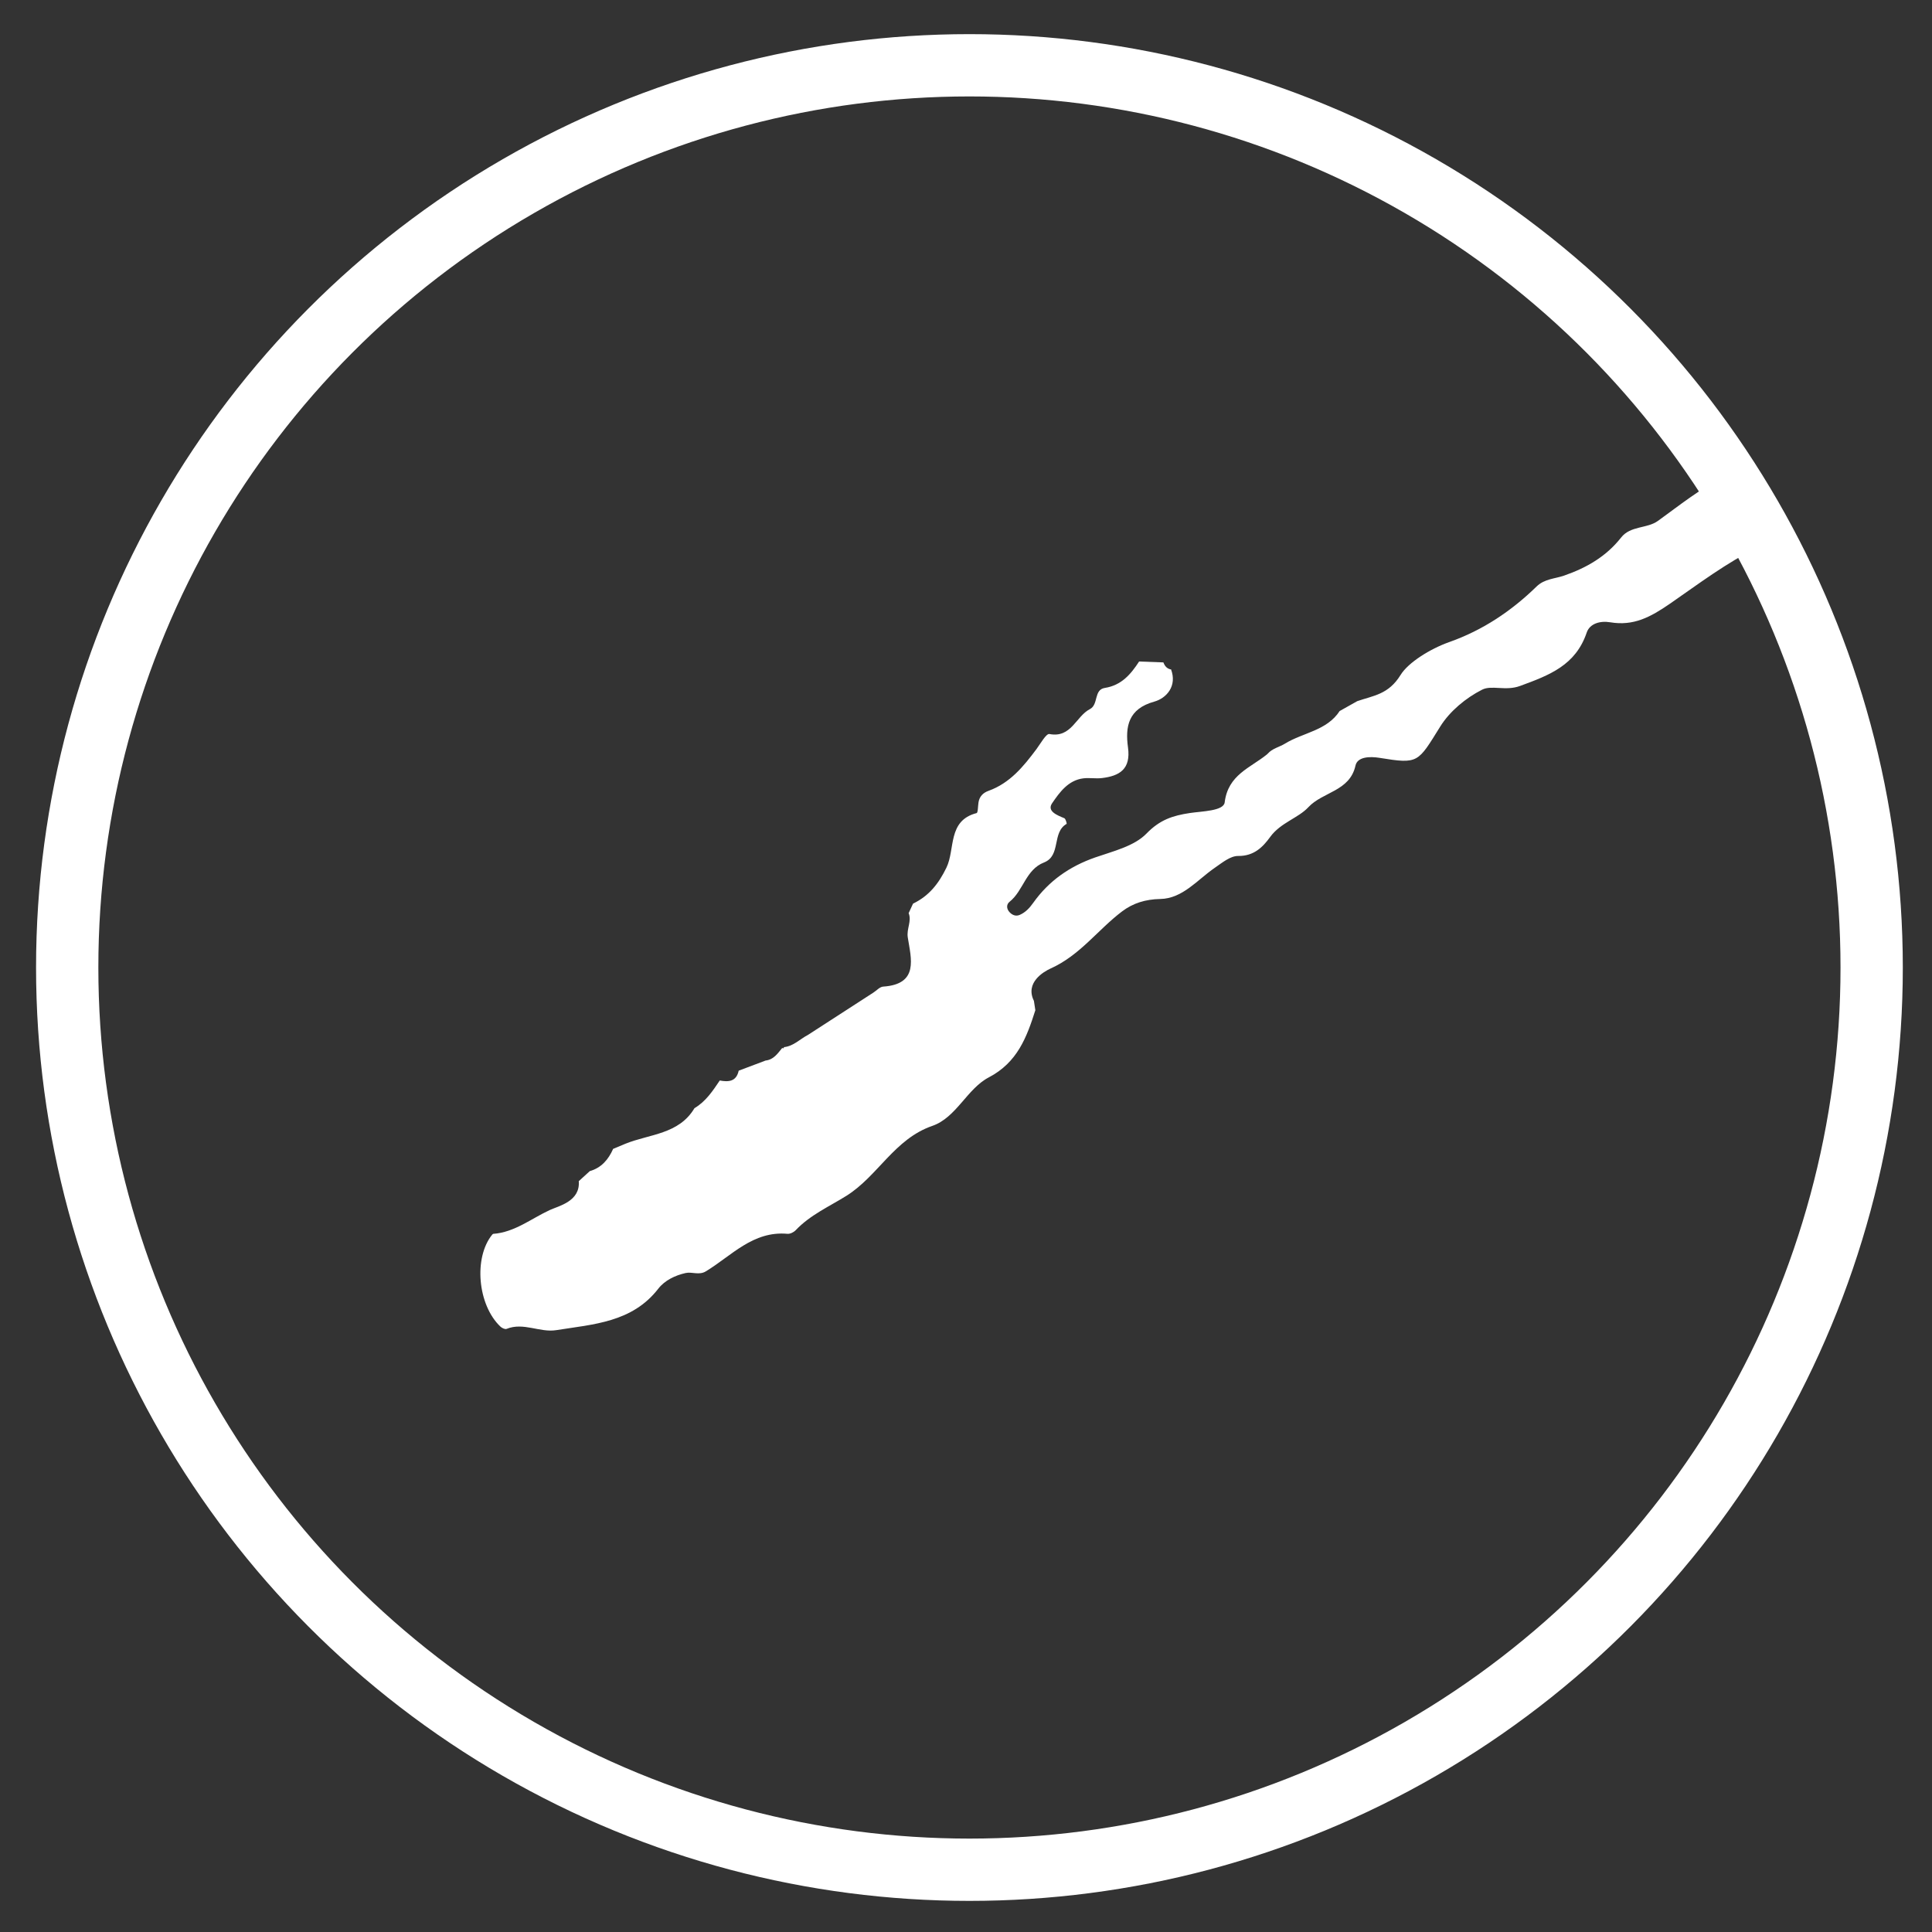 <?xml version="1.0" encoding="UTF-8" standalone="no"?><!DOCTYPE svg PUBLIC "-//W3C//DTD SVG 1.1//EN" "http://www.w3.org/Graphics/SVG/1.1/DTD/svg11.dtd"><svg width="100%" height="100%" viewBox="0 0 517 517" version="1.1" xmlns="http://www.w3.org/2000/svg" xmlns:xlink="http://www.w3.org/1999/xlink" xml:space="preserve" xmlns:serif="http://www.serif.com/" style="fill-rule:evenodd;clip-rule:evenodd;stroke-linecap:square;stroke-miterlimit:1.5;"><rect x="0" y="0" width="517" height="517" fill="#333333" stroke="none"/><circle cx="259.419" cy="258.905" r="241.435" style="fill:none;"/><clipPath id="_clip1"><circle cx="259.419" cy="258.905" r="241.435"/></clipPath><g clip-path="url(#_clip1)"><g><path d="M2714.01,-39.92l0.551,0.294l0.027,-0.526l-0.578,0.232Zm-134.737,62.748c0.209,-0.139 0.417,-0.278 0.626,-0.417c-0.179,-0.179 -0.449,-0.541 -0.521,-0.506c-0.297,0.147 -0.53,0.415 -0.786,0.641c0.225,0.094 0.454,0.188 0.681,0.282m-1536.97,295.915c0.801,1.784 1.77,3.654 4.076,3.934c1.918,0.23 1.955,-1.393 1.707,-2.583c-0.374,-1.806 -1.308,-3.408 -3.427,-3.601c-1.406,-0.128 -2.444,0.42 -2.356,2.25m-491.264,193.474c-0.558,-1.657 -1.728,-2.599 -3.488,-2.501c-1.285,0.07 -1.688,1.171 -1.715,2.253c-0.038,1.651 1.095,2.283 2.541,2.313c1.359,0.032 2.641,-0.227 2.662,-2.065m2007.74,-484.538c2.351,-0.051 3.138,-1.619 3.28,-3.599c0.152,-2.129 -1.178,-2.685 -3.018,-2.388c-2.157,0.35 -4.318,0.892 -3.891,3.764c0.289,1.948 2.009,2.137 3.629,2.223m88.578,-16.222c-2.052,1.21 -5.608,0.334 -6.172,3.868c-0.426,2.661 1.454,3.008 3.54,2.824c2.662,-0.237 5.592,-0.202 5.72,-3.956c0.065,-1.854 -0.938,-2.968 -3.088,-2.736m-465.528,60.708c1.78,0.211 4.563,0.786 4.409,-1.554c-0.283,-4.328 -4.243,-4.711 -7.644,-4.988c-2.3,-0.189 -5.707,-0.267 -5.204,2.93c0.738,4.686 5.474,2.622 8.439,3.612m241.782,-34.303c1.902,-2.334 7.593,1.686 7.705,-3.438c0.072,-3.265 -4.406,-3.203 -7.213,-3.224c-2.546,-0.018 -5.963,0.344 -6.244,3.432c-0.289,3.172 2.875,3.11 5.752,3.23m-629.975,91.804c-0.276,-3.508 -9.167,-6.712 -12.17,-3.907c-2.797,2.611 -5.26,3.864 -8.951,3.281c-1.238,-0.195 -2.876,0.379 -2.506,2.157c0.373,1.798 2.075,1.514 3.195,0.999c4.713,-2.161 9.206,-1.508 13.787,0.459c3.266,1.403 5.581,0.256 6.645,-2.989m339.2,-34.405c2.883,1.692 5.049,-0.371 7.35,-0.141c2.593,0.259 5.613,-1.277 7.722,0.619c3.311,2.974 7.694,4.804 10.559,2.036c3.192,-3.083 9.126,-3.382 10.04,-6.446c2.065,-6.938 6.916,-7.162 12.192,-7.778c1.838,-0.215 4.953,1.026 4.368,-2.42c-0.459,-2.708 -3.363,-2.214 -5.369,-1.765c-5.666,1.269 -12.663,5.605 -16.647,3.652c-10.486,-5.141 -5.757,6.786 -10.636,8.084c-3.146,0.835 -6.047,0.764 -9.062,1.119c-3.526,0.416 -7.913,-1.672 -10.517,3.04m409.863,-112.095l3.186,-0.095c4.059,1.083 7.791,-0.427 11.604,-1.415c3.625,-0.94 7.01,-1.282 7.541,3.93c0.236,2.314 0.232,5.388 3.801,4.533c2.496,-0.598 5.459,0.714 7.366,-3.152c2.621,-5.308 7.699,-7.189 13.371,-4.238c5.002,2.601 9.528,2.491 14.2,-0.681c4.793,-3.258 10.122,-4.341 15.936,-3.552c4.01,0.545 8.242,0.764 5.455,-5.616c-0.555,-1.272 -0.596,-2.853 1.044,-3.249c1.17,-0.285 3.458,-0.12 3.669,0.441c2.441,6.451 7.632,4.01 12.112,4.106c1.751,0.037 4.04,-0.045 4.558,2.3c0.376,1.707 1,4.23 -1.256,4.846c-3.739,1.016 -6.304,4.369 -10.959,3.879c-9.46,-0.998 -19.293,1.807 -27.586,4.499c-14.845,4.815 -30.576,3.492 -45.09,9.456c-8.736,3.59 -18.443,4.941 -27.988,6.608c-18.199,3.18 -36.838,5.208 -54.209,12.709c-4.129,1.784 -9.898,4.684 -13.216,3.887c-8.68,-2.084 -14.762,6.241 -22.953,3.984c-1.17,-0.321 -2.782,1.317 -2.776,3.216c4.753,3.212 9.344,3.375 14.116,-0.064c3.387,-2.442 7.625,-3.286 11.448,-2.185c8.533,2.457 16.48,-3.949 24.931,-1.152c0.831,0.275 2.159,-0.227 2.987,-0.777c4.466,-2.961 7.298,-0.93 9.978,2.778c3.708,5.13 7.894,9.367 14.271,3.402c1.208,-1.131 2.13,-1.045 3.482,-0.511c6.454,2.549 4.698,-1.312 3.037,-4.245c-2.915,-5.153 -1.499,-6.187 4.159,-7.446c7.882,-1.755 15.573,3.081 22.62,0.417c8.673,-3.28 16.417,-4.843 25.113,2.517c-6.176,-9.741 -0.114,-8.966 5.402,-9.802c5.042,-0.764 10.617,2.826 15.143,-1.785c1.498,-0.014 2.995,-0.026 4.494,-0.04c1.188,1.352 2.335,1.371 3.437,-0.104c2.093,-0.164 4.184,-0.329 6.276,-0.494c6.027,0.003 12.767,4.969 17.72,-2.538c3.123,0.461 6.134,3.04 9.413,0.497c7.94,-1.062 15.342,-5.248 24.041,-1.435c5.997,2.631 13.087,2.564 15.925,-5.966c1.088,0.003 2.177,0.005 3.265,0.006c10.248,-0.721 20.498,-1.438 30.744,-2.189c0.157,-0.012 0.285,-0.419 0.427,-0.641c1.886,-0.181 3.768,-0.363 5.654,-0.544c2.575,3.497 5.366,3.95 8.583,0.755c2.734,-2.714 6.342,-5.206 9.907,-4.199c10.813,3.054 21.471,2.573 31.735,-1.09c7.638,-2.726 15.506,1.129 22.337,-1.232c8.18,-2.829 16.174,-5.805 24.787,-6.879c1.6,-0.387 3.202,-0.773 4.801,-1.16c7.442,-0.186 14.882,-0.371 22.322,-0.556c1.117,0.024 2.234,0.048 3.351,0.071c2.442,3.689 4.641,9.959 8.111,0.574c0.615,-1.664 2.618,-1.574 4.202,-1.687c11.603,-0.83 22.882,-4.306 34.621,-4.143c2.642,0.038 5.193,-1.037 7.186,-3.003c2.24,0.334 4.515,0.935 6.511,-0.782c6.86,-0.019 13.556,-1.849 20.24,3.099c3.235,2.393 9.922,1.736 8.856,-6.174c5.961,0.878 12.1,-1.21 18.06,2.212c2.318,1.332 7.593,2.559 9.391,-1.199c2.443,-5.098 6.624,-5.331 10.99,-6.317c6.631,-1.496 13.106,-0.015 19.617,0.118c8.287,0.169 17.253,-0.898 24.864,-5.664c1.321,-0.828 2.399,-1.563 4.227,-1.65c11.798,-0.553 23.697,-0.661 35.336,-2.415c13.447,-2.026 27.371,-0.955 40.389,-6.142c2.551,-1.015 5.841,-0.687 8.705,-0.313c8.845,1.152 17.322,-1.109 25.91,-2.372c14.273,-2.098 28.263,-6.273 43.045,-4.404c6.468,0.818 13.842,1.623 19.612,-0.627c12.928,-5.044 25.829,-9.065 39.758,-8.763c2.576,0.056 4.705,-0.133 6.585,-1.745c2.957,-2.535 5.856,-3.199 10.058,-2.692c8.796,1.061 17.766,1.276 26.566,1.841c6.183,0.398 13.062,-4.225 20.355,-5.657c10.388,-2.041 20.496,-2.348 30.785,-2.444c3.006,-0.027 5.699,0.825 4.301,-3.668c-0.62,-1.993 -0.142,-3.478 1.031,-5.139c2.672,-3.784 1.032,-5.676 -3.046,-4.897c-5.092,0.974 -9.964,-0.522 -14.763,-0.503c-6.755,0.027 -12.074,-5.989 -18.252,-4.122c-10.266,3.104 -20.263,-0.61 -30.394,0.234c-5.092,0.425 -8.88,5.191 -14.204,3.639c-5.923,-1.728 -11.59,-1.787 -17.184,1.224c-1.039,0.559 -2.669,0.372 -3.936,0.105c-12.417,-2.621 -24.781,0.737 -37.172,0.263c-5.187,-0.199 -10.41,4.978 -13.814,3.909c-9.53,-2.99 -18.783,0.358 -28.155,-0.452c-8.725,-0.753 -18.006,5.864 -27.486,0.602c-5.105,5.322 -11.159,2.233 -16.977,2.113c-6.792,-0.137 -13.542,-0.823 -20.323,1.974c-4.95,2.041 -11.495,4.05 -15.976,2.4c-5.367,-1.973 -8.993,-0.951 -13.19,1.18c-3.461,1.756 -7.202,1.945 -10.891,1.994c-18.062,0.239 -35.981,3.418 -53.861,3.98c-19.992,0.628 -39.35,6.431 -59.461,5.305c-5.077,-0.285 -10.369,0.623 -15.677,0.257c-2.846,-0.197 -6.839,-0.778 -8.929,2.234c-5.006,7.22 -12.152,6.302 -19.405,5.875c-8.593,-0.505 -17.392,-2.104 -25.293,3.151c-5.299,-2.858 -10.819,-7.13 -14.185,2.237c-4.587,2.877 -10.099,-0.203 -14.742,2.297c-13.091,0.145 -25.773,4.262 -38.96,3.903c-3.377,-0.093 -7.445,0.628 -9.094,4.814l0.025,-0.02c-3.321,3.154 -7.388,3.441 -11.709,3.392c-5.211,-0.059 -10.628,-1.172 -15.445,2.003c-2.116,-0.039 -4.235,-0.077 -6.351,-0.116c-5.335,0.411 -10.67,0.822 -16.005,1.233c-3.227,-0.716 -6.414,-0.525 -9.572,0.401c-2.337,-1.026 -4.595,-1.338 -6.59,0.733c-3.41,-0.669 -6.231,1.504 -9.41,1.957c-4.032,-6.683 -8.543,-3.902 -11.936,0.137c-2.255,2.685 -4.326,4.678 -7.74,4.483c-12.18,-0.692 -23.059,4.932 -34.676,6.932c-0.508,-0.114 -1.016,-0.229 -1.523,-0.342c-2.368,-3.809 -7.759,-7.076 -2.077,-12.308c0.767,-0.708 0.738,-2.011 -0.307,-2.738c-1.666,-1.157 -2.975,-0.457 -3.846,1.116c-0.791,1.432 -1.556,2.998 -3.485,2.112c-0.75,-0.343 -1.429,-1.534 -1.551,-2.421c-0.3,-2.186 1.261,-3.334 3.034,-4.061c2.64,-1.082 5.841,-0.278 8.189,-2.394c3.184,0.703 6.369,0.933 9.553,-0.011c8.475,3.059 16.515,4.097 22.391,-4.848c2.984,0.651 5.533,-0.462 7.985,-1.971c7.689,5.527 7.689,5.527 9.898,-2.619l-0.115,0.11c3.139,-0.377 6.279,-0.753 9.418,-1.128c2.033,1.691 4.223,0.665 6.371,0.369c4.146,7.799 9.967,8.183 16.925,3.893c1.977,-1.218 3.785,-1.229 5.7,0.644c5.368,5.244 10.286,2.657 14.189,-1.83c3.489,-4.011 7.127,-4.471 11.085,-1.782c2.762,1.875 6.411,3.176 7.811,0.672c3.957,-7.074 8.129,-2.823 12.187,-0.785c1.882,-2.658 -1.985,-5.703 1.184,-7.577c3.038,-1.797 5.575,-0.171 8.02,1.611c0.626,0.455 1.569,0.503 2.137,1.002c3.62,3.191 6.54,4.427 6.455,-2.321c-0.038,-3.029 1.731,-3.761 4.069,-3.399c4.394,0.679 9.128,-0.646 13.174,2.033c2.538,1.679 5.086,0.703 6.221,-1.172c2.672,-4.411 5.193,-3.794 9.099,-1.582c2.784,1.577 7.465,3.013 5.184,-3.804c-1.462,-4.366 2.06,-3.924 4.528,-4.425c-0.224,2.015 0.694,2.98 2.696,2.772c0.822,-0.084 1.664,-0.632 1.234,-1.539c-0.877,-1.857 -2.567,-1.301 -4.093,-1.058c3.721,-3.139 9.569,-1.093 12.858,-5.279c5.83,-0.179 11.992,2.724 17.36,-2.1c0.748,-0.673 2.864,-0.682 3.825,-0.115c5.942,3.507 10.249,3.249 15.811,-2.125c2.509,-2.425 11.269,-0.434 14.677,1.657c9.727,5.969 16.885,-0.265 24.199,-3.353c5.149,-2.174 9.038,-4.113 15.295,-4.108c9.033,0.008 18.317,-1.106 27.535,-1.352c7.554,-0.203 14.892,-2.619 22.738,-0.166c4.178,1.306 9.492,-1.343 13.291,-3.12c8.375,-3.919 16.885,-3.84 25.513,-3.971c6.098,-0.095 12.196,0.019 18.103,-1.596c3.38,-0.922 6.18,0.677 9.252,1.09c3.566,0.485 9.06,2.662 8.635,-5.987c5.222,7.186 12.126,5.254 16.422,2.016c9.641,-7.271 18.618,-2.086 27.989,-0.996c6.163,0.716 13.318,3.997 17.302,-4.437c0.675,-1.428 1.84,-1.743 3.269,-0.864c8.343,5.127 19.247,4.064 26.221,-1.864c3.722,-3.163 8.806,-4.078 13.559,-3.979c9.174,0.19 18.723,-0.322 27.388,2.087c8.601,2.391 16.433,0.123 24.08,-1.307c6.411,-1.199 13.258,-2.307 19.769,-4.659c4.037,-1.46 11.496,-1.997 16.946,-0.445c11.044,3.146 22.593,2.535 33.368,4.714c10.544,2.132 20.009,-2.315 30.95,0.159c11.778,2.665 25.348,3.315 38.074,3.267c9.335,-0.037 12.282,5.471 15.918,11.402c4.581,7.467 0.483,18.167 -4.032,25.246c-6.719,10.531 -17.023,9.999 -26.486,12.49c-3.843,1.012 -6.767,2.818 -9.508,5.366c-2.379,-0.63 -4.399,0.354 -6.401,1.417c-2.116,-0.041 -4.232,-0.083 -6.347,-0.126c-5.495,-1.622 -10.737,-3.713 -16.852,-2.89c-5.925,0.796 -11.381,-0.666 -16.721,5.201c-3.666,4.029 -12.707,0.829 -17.806,6.377c-1.149,1.255 -3.076,-0.719 -4.313,-2.372c-3.066,-4.095 -6.892,-3.839 -10.045,-0.3c-3.814,4.281 -6.456,3.821 -10.343,-0.224c-2.776,-2.888 -7.043,-3.548 -10.121,0.746l-0.481,0.107l0.009,0.496c-4.433,2.234 -9.052,4.197 -12.205,8.311l-0.577,-0.227c-0,-0 -0.271,0.559 -0.274,0.561c-10.189,-4.055 -20.203,-5.789 -30.117,1.039c-4.269,2.937 -9.567,2.782 -13.393,-0.101c-4.52,-3.404 -7.368,-1.987 -10.077,1.469c-3.833,4.892 -9.169,4.687 -14.45,4.889c-1.237,0.046 -2.781,0.307 -3.23,-1.434c-0.441,-1.713 0.759,-2.269 2.094,-2.723c1.854,-0.63 5.184,-0.991 2.407,-3.827c-3.502,-3.572 -10.331,-4.871 -11.875,-1.072c-2.554,6.288 -8.326,6.23 -12.08,9.628c-3.959,3.583 -8.081,3.938 -11.688,-0.555c-1.569,-1.956 -3.957,-3.147 -5.41,-1.486c-6.262,7.163 -14.931,1.919 -22.116,4.705c-4.378,1.696 -9.745,2.159 -13.069,-3.761c-1.312,-2.335 -11.734,1.028 -12.078,3.584c-0.67,4.964 -1.702,5.745 -6.602,3.778c-12.553,-5.041 -23.301,-2.313 -32.688,7.04c-1.617,0.011 -3.235,0.023 -4.854,0.035c-0.519,-6.295 -4.762,-7.428 -10.001,-7.28c-7.861,0.223 -12.497,4.316 -14.372,11.799l-0.612,-0.071l-0.548,0.277c-1.073,0.005 -2.145,0.009 -3.219,0.013l-0.053,-0.005c-12.784,-7.114 -25.797,-9.061 -39.449,-2.246c-2.327,1.162 -2.559,3.043 -3.551,4.833c-1.484,2.677 -4.335,2.864 -7.023,2.842c-3.937,-0.034 -1.397,-2.68 -1.875,-4.258c-1.123,-3.704 -4.347,-2.846 -6.118,-0.776c-3.594,4.201 -7.691,3.615 -11.426,1.369c-4.353,-2.616 -8.349,-0.38 -12.401,-0.084c-9.645,0.703 -19.517,-2.489 -28.984,1.857c-2.798,1.286 -6.186,1.035 -7.478,4.919c-1.742,5.239 -7.763,-0.575 -10.878,4.085c-1.722,2.578 -7.356,4.995 -9.464,-1.697c-0.09,-0.28 -0.972,-0.582 -1.348,-0.46c-8.151,2.656 -17.924,-1.111 -24.796,7.059c-4.797,5.701 -7.304,4.844 -11.383,-1.283c-1.801,-2.708 -4.223,-7.279 -7.549,-0.088c-1.714,3.704 -6.41,6.119 -11.478,4.842c-0.51,-0.129 -1.071,-0.222 -1.582,-0.153c-5.327,0.724 1.291,-11.761 -5.992,-6.329c-4.487,3.347 -7.812,1.539 -11.605,1.918c-4.427,0.439 -9.249,-0.753 -11.797,4.488c-0.211,0.433 -0.903,1.077 -1.138,0.989c-5.936,-2.19 -12.859,2.62 -17.23,0.177c-7.323,-4.091 -14.253,1.329 -20.939,-1.595c-0.428,-0.188 -1.461,0.501 -1.947,1.026c-3.963,4.282 -9.452,6.542 -15.052,5.105c-12.028,-3.086 -23.981,1.05 -36.099,0.091c-5.599,-0.442 -13.421,3.78 -17.639,6.98c-7.522,5.709 -16.535,-1.9 -22.544,5.151c-0.095,0.113 -1.533,-1.335 -2.372,-1.368c-4.502,-0.179 -10.338,-5.501 -12.401,4.007c-0.607,2.795 -5.212,0.943 -7.103,-1.026c-2.007,-2.091 -3.549,-4.288 -6.487,-5.535c-5.955,-2.527 -9.506,-1.862 -9.652,5.431l0.178,-0.133c-13.836,-1.115 -27.357,3.73 -41.222,2.172c-2.073,-0.233 -2.471,1.665 -3.352,2.903c-0.933,1.308 -2.039,3.223 -3.636,2.632c-8.157,-3.026 -16.909,2.909 -24.884,-1.811c-1.199,-0.71 -2.442,-0.951 -3.713,-0.045c-10.363,7.384 -22.085,6.863 -33.621,4.835c-7.268,-1.277 -12.8,3.655 -20.07,3.355c-7.988,-0.331 -15.524,0.609 -21.5,-6.222c-2.03,3.746 0.898,3.863 1.886,5.052c1.319,1.585 2.556,2.913 -0.392,4.141c-10.153,4.229 -20.326,7.341 -31.691,5.279c-4.349,-0.79 -9.078,-0.806 -13.465,2.758c-4.624,3.759 -9.229,6.838 -16.994,2.727c-4.603,-2.437 -12.761,-2.169 -20.113,0.074c-5.819,1.772 -13.009,5.472 -20.913,1.412c-6.028,-3.094 -13.829,1.183 -19.754,3.539c-8.247,3.278 -16.499,2.202 -24.621,3.733c-3.727,0.704 -7.696,0.12 -12.099,0.12c1.477,5.669 7.071,4.419 8.484,8.861c-0.753,2.242 -4.176,2.647 -5.409,1.397c-7.096,-7.191 -14.517,-2.917 -21.763,-1.076c-3.153,0.801 -4.501,-2.722 -7.935,-1.803c-14.261,3.817 -28.2,8.97 -43.191,9.921c-11.356,0.72 -20.533,8.159 -31.129,11.485c-5.834,1.831 -11.239,4.531 -17.578,2.448c-3.506,-1.151 -6.073,0.227 -5.755,4.111c0.432,5.3 -1.724,3.778 -5.493,3.705c-9.812,-0.194 -18.706,4.515 -27.881,7.548c-1.231,0.408 -2.321,1.991 -3.422,1.935c-16.13,-0.816 -28.914,8.116 -42.713,14.222c-4.146,1.834 -8.417,-1.918 -13.665,0.541c-16.403,7.688 -32.008,17.525 -49.664,22.088c-15.733,4.066 -29.809,12.524 -45.411,16.349c-12.503,3.065 -22.513,10.275 -33.327,16.244c-1.836,1.015 -3.586,0.598 -5.319,1.028c-5.215,1.294 -11.302,0.267 -15.092,5.543c-0.425,0.592 -1.413,1.32 -1.974,1.201c-15.061,-3.19 -23.033,10.02 -34.635,14.762c-4.725,1.932 -9.97,2.635 -15.02,3.7c-2.327,0.489 -5.526,-0.401 -7.013,0.872c-10.519,8.998 -28.363,7.713 -33.661,23.993c-0.889,2.725 -3.313,4.621 -6.033,4.362c-13.963,-1.328 -23.367,7.678 -33.52,14.707c-2.641,1.825 -4.071,4.456 -6.732,0.553c-1.682,-2.468 -4.081,-2.351 -6.384,-1.368c-2.924,1.248 -1.52,3.752 -1.761,6.041c-0.938,8.853 4.486,11.515 11.402,11.669c7.384,0.164 13.194,5.664 20.605,5.162c0.618,-0.04 1.315,0.812 1.945,1.288c1.401,1.058 0.131,2.086 -0.473,2.193c-7.662,1.359 1.818,13.112 -6.95,12.351c-5.975,-0.517 -9.704,1.423 -13.329,5.089c-1.889,1.912 -4.729,3.484 -6.3,1.829c-5.249,-5.527 -9.722,-2.86 -14.982,-0.221c-2.348,1.178 -5.797,0.503 -8.488,-1.01c-6.266,-3.523 -13.562,-2.305 -20.237,-4.517c-5.947,-1.972 -12.166,-7.105 -12.921,-13.754c-0.586,-5.17 2.722,-12.412 -6.878,-12.85c-0.323,-0.014 -0.958,-1.864 -0.768,-2.707c0.381,-1.699 2.064,-1.671 3.275,-1.292c5.015,1.566 7.187,-1.045 8.984,-5.247c3.208,-7.508 11.678,-9.941 17.51,-11.908c8.962,-3.026 16.053,-10.846 25.187,-11.118c9.896,-0.292 14.047,-6.014 18.739,-12.728c2.769,-3.965 6.721,-1.268 9.834,-0.029c4.338,1.725 8.143,3.919 9.136,-3.351c0.374,-2.719 4.43,-3.822 5.399,-3.806c10.615,0.178 16.866,-13.897 29.046,-8.563c3.689,1.617 5.957,-1.277 6.168,-5.103c0.345,-6.25 3.027,-8.941 9.225,-6.19c2.45,1.088 3.321,0.338 5.015,-1.725c3.197,-3.892 6.791,-8.909 12.972,-3.786c1.197,0.994 2.836,0.749 3.511,-0.488c4.13,-7.591 10.676,-10.388 19.001,-10.623c1.671,-0.048 3.267,-2.447 4.92,-3.731c1.248,-0.968 3.011,-2.977 3.729,-2.662c7.427,3.265 13.973,-3.077 21.266,-1.64c3.72,0.732 6.466,-2.659 9.153,-4.707c2.813,-2.141 4.624,-3.273 8.261,-1.221c4.667,2.632 10.098,-0.46 10.264,-5.805c0.146,-4.699 2.944,-4.03 5.808,-4.444c5.065,-0.732 10.4,-0.31 13.31,-6.542c1.547,-3.315 5.41,-2.46 6.724,1.016c2.839,7.517 7.549,4.258 10.254,1.138c3.152,-3.636 5.524,-4.89 9.938,-2.777c2.011,0.96 4.346,-0.512 5.548,-2.3c1.942,-2.885 -1.718,-2.412 -2.575,-3.67c-2.714,-3.986 -1.179,-6.182 3.149,-6.131c4.278,0.053 7.059,-2.386 10.559,-4.062c9.625,-4.606 19.999,-8.62 30.893,-3.846c3.239,1.42 5.896,1.388 7.9,-1.023c3.5,-4.205 8.555,-6.735 12.511,-10.214c3.641,-3.204 10.686,-5.073 16.361,-7.163c5.404,-1.992 10.47,-4.888 16.74,-4.805c3.027,0.04 1.816,-3.903 1.827,-6.549c0.019,-4.152 -2.514,-4.514 -5.127,-4.255c-6.622,0.657 -12.903,0.6 -19.275,-2.191c-2.302,-1.008 -4.979,-1.09 -6.77,-3.292c-4.49,-5.513 -10.667,-6.822 -17.495,-6.74c4.001,1.985 11.153,2.547 9.762,7.892c-1.607,6.174 -8.323,1.291 -12.602,2.333c-7.269,1.773 -15.308,1.437 -21.453,6.326c-1.939,1.543 -3.123,1.018 -4.851,0.889c-9.605,-0.716 -19.209,-1.418 -28.539,2.025c-1.957,0.722 -3.891,1.144 -6.178,0.406c-6.982,-2.258 -11.969,-0.815 -17.382,4.283c-0.62,0.583 -2.206,1.044 -2.736,0.679c-4.653,-3.202 -9.922,-0.778 -14.813,-1.777c-2.835,-0.58 -6.422,-0.559 -7.927,2.308c-1.65,3.145 3.946,2.941 3.717,6.351c-7.698,4.189 -12.303,-2.408 -15.765,-6.492c-4.272,-5.039 -7.486,-4.44 -12.068,-1.935c-1.598,0.874 -3.479,1.991 -5.143,1.863c-16.166,-1.241 -31.235,5.078 -46.981,6.614c-1.222,0.12 -2.544,-0.977 -3.944,0.547c5.453,1.401 10.561,3.318 16,0.292c1.25,-0.695 3.363,-0.885 4.632,-0.316c4.767,2.138 9.218,2.009 14.24,0.446c6.577,-2.048 13.395,-3.697 20.205,0.242c2.214,1.282 4.283,-1.195 6.398,-2.192c1.672,-0.788 4.585,-1.661 5.44,1.091c0.86,2.772 -1.745,3.539 -3.832,3.788c-11.417,1.373 -22.839,2.712 -34.279,3.869c-8.869,0.897 -17.68,1.274 -26.514,3.435c-13.471,3.296 -27.242,4.293 -40.446,-2.469c-6.339,-3.246 -11.155,0.898 -15.427,4.921c-4.985,4.695 -9.861,7.54 -16.591,2.988c-3.264,-2.208 -7.039,-1.406 -9.102,1.97c-3.115,5.093 -7.927,5.776 -13.021,6.111c-10.406,0.686 -20.499,1.958 -31.311,0.508c-10.352,-1.39 -22.324,-3.353 -32.719,3.814c-2.474,1.704 -7.979,-1.218 -10.737,0.355c-4.878,2.785 -12.384,-3.478 -15.604,5.299c-0.79,2.147 -6.377,-0.77 -9.629,-0.679c-4.626,0.13 -6.226,-1.155 -6.018,-5.779c0.104,-2.354 -1.921,-3.051 -3.987,-1.691c-3.045,2.004 -7.346,1.553 -9.62,5.169c-0.627,0.995 -2.642,2.288 -3.21,1.975c-10.097,-5.575 -19.305,3.054 -29.104,1.683c-3.655,-0.511 -7.372,0.531 -11.109,-0.422c-4.219,-1.074 -7.109,0.828 -5.838,5.255c2.052,7.152 -5.826,2.089 -6.671,5.781c-0.151,0.647 -3.248,0.313 -3.499,-1.758c-0.425,-3.542 2.495,-3.353 4.774,-3.916c1.72,-0.425 2.869,-1.635 2.276,-3.508c-0.475,-1.51 -2.19,-2.018 -3.265,-1.312c-4.074,2.675 -12.417,-3.537 -13.184,6.711c-0.179,2.399 -5.003,2.137 -7.944,1.884c-7.479,-0.641 -13.551,-0.832 -20.288,5.816c-5.747,5.677 -16.369,8.471 -24.902,8.613c-6.673,0.112 -12.942,4.16 -19.893,1.584c-2.29,-0.849 -4.894,-0.115 -6.794,-2.768c-1.808,-2.528 -6.253,-2.319 -7.128,-0.767c-2.919,5.181 -9.291,3.502 -12.871,7.822c-2.872,3.468 -7.868,1.711 -11.594,-1.076c-6.31,-4.726 -16.887,-3.853 -21.311,2.207c-2.479,3.398 -4.799,2.834 -7.392,0.964c-6.373,-4.598 -11.477,-2.426 -15.758,2.965c-3.811,4.796 -7.384,7.032 -13.349,2.691c-4.229,-3.077 -9.209,0.16 -13.825,0.767c-0.513,0.069 -1.401,1.955 -1.133,2.569c3.548,8.106 -3.145,6.452 -5.926,5.183c-9.124,-4.165 -17.817,2.627 -26.878,0.35c-1.625,-0.408 -4.767,3.751 -6.666,6.218c-4.31,5.602 -10.246,5.868 -14.781,2.332c-5.096,-3.971 -8.346,-1.812 -11.766,1.02c-4.972,4.112 -10.24,6.479 -16.772,5.277c-0.77,-0.14 -1.625,-0.343 -2.346,-0.155c-5.263,1.381 -10.846,7.284 -14.256,6.21c-5.313,-1.672 -10.331,-3.242 -15.86,-3.004c-2.151,0.093 -4.47,0.704 -6.153,-0.8c-6.991,-6.246 -12.19,-0.074 -17.916,2.405c-1.014,0.438 -1.901,1.335 -1.354,2.49c2.92,6.161 -1.817,3.345 -4.076,3.582c-3.636,0.38 -11.096,-4.446 -7.724,5.742c0.639,1.934 -1.696,2.329 -3.34,2.088c-10.566,-1.544 -19.707,5.181 -29.745,5.344c-7.795,0.125 -14.435,6.302 -22.503,3.419c-1.175,-0.419 -2.305,0.316 -2.353,1.451c-0.385,9.152 -8.501,6.292 -13.251,8.682c-7.91,3.979 -17.635,0.222 -25.164,6.116c-2.035,1.594 -4.889,2.163 -6.085,4.825c-2.247,5.004 -6.832,6.698 -11.589,7.269c-4.5,0.54 -6.359,3.503 -8.072,6.773c-1.295,2.476 -1.057,5.225 2.499,4.937c6.086,-0.495 7.582,3.859 6.285,7.509c-3.128,8.809 -0.084,18.385 -4.687,27.039c-3.779,7.107 -14.27,12.493 -22.046,12.08c-7.837,-0.419 -15.565,-0.571 -23.374,4.93c-6.935,4.889 -15.62,10.318 -25.593,7.969c-3.81,-0.897 -6.111,0.73 -9.169,2.805c-7.897,5.357 -15.025,12.212 -26.547,10.006c-5.406,-1.035 -10.454,5.641 -16.677,6.411c-0.996,0.121 -2.048,1.459 -2.845,1.271c-12.82,-3.055 -24.047,6.314 -36.681,4.62c-2.588,-0.347 -5.363,-0.601 -6.689,2.754c-0.296,0.746 -1.956,1.753 -2.413,1.518c-11.126,-5.698 -14.541,5.714 -21.409,9.462c-12.709,6.938 -23.716,17.005 -39.779,17.398c-10.156,0.248 -20.219,4.025 -30.563,4.851c-1.962,0.158 -3.385,1.17 -4.43,2.957c-3.94,6.735 -10.614,6.506 -17.061,6.193c-5.562,-0.27 -11.068,1.442 -16.769,-1.293c-4.462,-2.145 -5.824,3.652 -7.931,6.03c-5.854,6.612 -22.904,12.335 -30.181,8.146c-4.54,-2.614 -6.671,-1.699 -8.845,2.075c-1.874,3.257 -3.715,5.499 -6.755,1.032c-0.406,-0.597 -1.463,-1.321 -1.997,-1.174c-7.203,1.967 -14.398,3.978 -21.494,6.29c-0.865,0.28 -0.946,2.393 -0.136,3.664c0.85,1.334 2.197,1.507 3.503,1.062c2.776,-0.944 5.465,-2.053 8.487,-0.944c1.779,0.652 5.074,-1.077 5.148,1.99c0.072,3.065 -3.427,4.964 -5.637,4.23c-6.438,-2.138 -10.044,0.243 -14.062,5.169c-3.675,4.505 -8.176,-0.921 -12.396,-1.268c-1.614,-0.132 -3.194,-2.418 -4.391,0.419c-3.975,9.42 -11.02,6.387 -17.337,3.833c-3.76,-1.519 -7.323,-2.131 -10.716,-0.544c-2.547,1.191 -6.398,3.021 -3.156,7.133c1.55,1.965 0.931,3.329 -0.51,4.814c-1.723,1.773 -3.729,2.028 -5.797,0.873c-1.936,-1.082 -3.535,-3.798 -5.934,-0.646c-4.57,6.002 -9.484,3 -13.899,0.05c-2.498,-1.67 -4.967,-4.877 -6.791,-0.632c-1.454,3.386 -11.472,3.683 -4.174,10.413c2.346,2.162 2.017,5.605 -0.59,5.383c-6.836,-0.582 -9.882,5.517 -15.268,7.152c-8.456,2.568 -14.884,-3.682 -22.228,-5.575c-6.441,-1.657 -6.141,-0.068 -5.308,4.549c-0.614,0.556 -1.229,1.112 -1.843,1.67c-3.606,0.154 -7.273,-2.183 -10.825,0.296c-1.095,0.765 -2.405,1.457 -2.357,2.969c0.056,1.76 1.512,1.813 2.864,1.955c2.508,0.265 5.319,0.93 3.829,4.171c-1.024,2.23 -3.346,2.08 -6.134,1.463c-6.656,-1.471 -12.853,0.064 -16.788,6.398c-1.905,3.067 -4.114,2.09 -6.874,1.409c-4.763,-1.181 -10.59,-5.161 -11.593,4.907c-0.421,4.202 -6.614,4.537 -9.472,2.635c-8.903,-5.924 -15.181,0.39 -19.754,5.185c-5.476,5.744 -11.618,9.126 -18.667,10.842c-6.104,1.485 -11.89,4.501 -19.147,1.575c-7.098,-2.863 -10.928,5.24 -15.43,9.084c-4.133,3.524 -7.598,5.97 -13.211,5.279c-10.158,-1.248 -18.183,4.192 -26.281,9.168c-1.565,0.96 -3.501,3.099 -4.619,2.733c-10.291,-3.382 -19.027,3.949 -28.769,3.818c-2.106,-0.027 -5.427,-0.246 -5.212,2.196c0.649,7.331 -3.858,6.896 -8.576,6.597c-4.739,-0.3 -7.839,5.943 -13.366,3.176c-1.088,-0.545 -0.383,1.651 -0.676,2.532c-2.68,8.047 -12.616,11.277 -20.478,8.299c-4.693,-1.775 -11.669,-6.592 -15.035,3.002c-1.355,3.864 -5.332,4.584 -7.804,2.233c-5.429,-5.159 -8.736,-0.884 -10.812,2.534c-5.351,8.808 -13.935,9.812 -22.531,10.178c-10.201,0.438 -18.186,5.228 -25.971,10.922c-0.414,0.306 -0.895,0.67 -1.079,1.118c-2.803,6.827 -2.81,6.866 -9.361,3.799c-3.319,-1.555 -5.731,-1.519 -6.017,2.947c-0.138,2.157 -1.755,4.48 -3.269,3.508c-9.997,-6.419 -16.313,5.231 -25.282,4.796c-6.149,-0.299 -11.528,3.417 -17.012,7.157c-4.254,2.904 -9.35,3.942 -11.1,9.692c-0.198,0.652 -1.87,1.295 -2.798,1.216c-13.533,-1.123 -24.819,6.101 -36.701,10.475c-7,2.578 -11.945,2.64 -17.047,-2.597c-1.913,-1.964 -4.193,-3.414 -7.038,-0.513c1.895,1.701 6.794,0.018 5.739,4.616c-0.957,4.168 -3.857,7.459 -7.75,8.349c-3.916,0.895 -6.677,2.92 -9.527,5.3c-1.191,0.995 -3.412,2.662 -3.896,2.306c-8.268,-6.105 -8.438,0.692 -10.845,5.913c-2.37,5.14 -7.743,7.146 -12.806,3.951c-4.113,-2.594 -6.118,-0.65 -8.971,1.501c-6.556,4.942 -13.218,9.956 -22.112,9.292c-6.303,-0.47 -9.052,4.656 -12.688,8.083c-1.784,1.681 -3.197,3.677 -5.7,3.794c-3.89,0.184 -8.124,-0.782 -9.015,4.97c-0.08,0.523 -2.495,1.295 -3.504,0.964c-7.476,-2.445 -13.196,1.028 -19.16,4.814c-8.633,5.48 -19.586,5.228 -28.226,10.954c-6.861,4.551 -16.163,5.177 -20.83,13.331c-2.365,4.133 -6.423,2.059 -9.714,1.65c-4.899,-0.608 -9.03,-0.748 -10.526,5.359c-0.855,3.492 -3.238,3.958 -6.812,3.169c-5.069,-1.12 -10.988,-1.958 -9.083,6.76c0.501,2.288 -0.525,2.849 -2.407,2.925c-3.444,0.139 -6.861,0.151 -10.085,1.837c-1.572,0.823 -3.551,0.236 -3.506,-1.814c0.185,-8.679 -4.077,-3.529 -6.534,-1.976c-2.496,1.581 -4.751,3.352 -7.837,3.593c-2.051,0.163 -4.69,-0.107 -4.548,3.064c0.138,3.054 2.593,3.498 5.057,4.043c2.478,0.549 7.498,-2.188 6.983,1.573c-0.598,4.373 -5.669,3.267 -9.362,2.161c-4.758,-1.421 -10.001,-0.783 -14.423,-3.855c-2.246,-1.558 -3.204,-0.264 -4.33,2.349c-4.051,9.411 -8.29,11.319 -17.914,8.147c-5.887,-1.941 -10.005,0.337 -13.13,4.622c-2.658,3.644 -4.68,7.539 -9.898,7.9c-0.884,0.061 -2.033,1.026 -2.485,1.879c-5.167,9.724 -16.157,11.183 -24.084,16.974c-3.765,2.749 -8.447,3.297 -13.056,4.328c-5.049,1.127 -11.06,3.388 -15.543,7.313c-3.032,2.655 -6.214,4.702 -10.528,5.115c-5.17,0.494 -12.348,-1.795 -12.803,7.28c-0.011,0.196 -0.361,0.546 -0.544,0.54c-12.551,-0.468 -18.59,14.493 -32.543,12.856c-6.828,-0.802 -16.094,0.158 -21.207,8.493c-1.431,2.334 -5.436,3.061 -8.218,4.598c-5.917,3.27 -11.627,6.977 -17.744,9.81c-13.941,6.457 -23.368,0.653 -24.399,-14.552c-0.158,-2.354 -1.318,-4.684 -1.25,-7.001c0.184,-6.181 2.305,-9.734 9.716,-10.851c12.991,-1.956 25.666,-5.253 37.65,-11.737c7.042,-3.812 16.344,-3.211 24.367,-5.514c7.534,-2.16 15.773,-4.21 17.854,-13.747c0.503,-2.311 1.978,-2.867 4.055,-2.858c13.134,0.061 23.946,-7.57 36.054,-10.844c8.338,-2.253 14.762,-8.505 23.651,-9.838c4.779,-0.716 9.836,-2.775 13.296,-7.685c2.923,-4.149 8.773,-4.599 13.432,-6.334c8.716,-3.246 16.226,-10.248 26.548,-8.713c0.895,0.132 2.512,-0.456 2.821,-1.145c5.539,-12.325 19.364,-7.195 27.961,-13.191c1.635,-1.142 4.389,-0.638 5.789,-3.165c2.375,-4.282 5.904,-6.719 11.132,-5.49c0.503,0.117 1.384,0.219 1.545,-0.03c5.554,-8.481 15.824,-6.641 23.565,-10.406c6.546,-3.184 12.952,-8.422 21.106,-7.487c6.064,0.696 10.346,-0.922 11.784,-7.511c0.537,-2.468 2.445,-4.683 4.931,-4.674c10.644,0.034 18.419,-7.366 27.862,-10.454c5.339,-1.747 10.956,0.381 16.216,-2.955c4.801,-3.043 8.318,-7.668 14.988,-8.974c4.304,-0.844 8.705,-3.885 13.85,-4.167c2.586,-0.142 5.131,-0.514 6.825,-4.083c2.503,-5.281 9.255,-2.959 13.788,-5.351c4.363,-2.302 10.368,-1.223 12.301,-8.038c0.526,-1.854 4.933,-3.764 7.501,-3.692c15.105,0.437 25.812,-10.82 39.395,-14.333c3.318,-0.856 6.465,-2.224 9.983,-2.271c1.82,-0.024 4.259,0.477 5.239,-1.234c4.956,-8.657 15.523,-8.497 22.155,-14.432c1.801,-1.464 3.6,-2.928 5.402,-4.392c0.733,-0.16 1.468,-0.318 2.202,-0.478c5.14,0.895 8.436,-3.354 12.812,-4.596c6.102,0.943 12.173,0.137 18.253,-0.301c0.529,-0.04 1.325,0.04 1.539,-0.26c5.439,-7.629 15.321,-8.13 21.676,-13.063c6.592,-5.116 13.986,-9.985 20.73,-9.888c10.32,0.149 16.255,-8.769 25.451,-8.809c9.34,-0.04 16.214,-7.629 25.439,-7.597c0.265,0.002 0.62,0.045 0.78,-0.099c9.984,-8.976 24.055,-7.862 35.193,-14.383c8.829,-5.168 17.392,-10.922 26.414,-15.517c6.48,-3.299 14.823,-3.057 22.376,-4.087c3.316,-0.452 6.088,-1.278 8.368,-3.938c1.138,-1.328 2.967,-2.52 4.661,-2.843c13.372,-2.549 24.611,-11.066 37.424,-14.127c8.877,-2.121 17.303,-5.918 24.516,-9.775c13.105,-7.01 27.526,-8.852 41.007,-13.265c11.391,-3.729 21.695,-11.722 34.893,-11.212c4.977,0.192 11.73,-4.604 14.571,-7.698c7.159,-7.79 14.444,-3.202 21.417,-3.197c5.607,0.003 11.32,3.505 13.213,-5.496c0.406,-1.929 3.893,-4.407 6.095,-4.549c8.194,-0.529 14.829,-6.673 23.26,-6.013c1.213,0.096 3.03,-0.34 3.668,-1.2c5.197,-6.991 9.81,-4.334 14.748,0.366c2.479,2.362 6.598,3.246 8.664,0.81c3.019,-3.559 -1.572,-4.508 -3.679,-6.068c-1.06,-0.783 -2.391,-1.422 -1.888,-3.035c0.552,-1.769 2.385,-2.704 3.74,-2.394c5.132,1.178 8.613,-1.797 12.686,-3.918c3.025,-1.574 6.183,-2.953 10.455,-1.916c5.175,1.258 10.061,-4.446 11.896,-7.15c2.676,-3.94 5.918,-4.821 8.792,-4.841c10.398,-0.069 19.527,-5.375 29.721,-6.761c4.654,-0.633 14.074,-0.75 16.802,-8.845c0.082,-0.239 0.36,-0.639 0.459,-0.613c9.263,2.293 15.902,-10.726 25.61,-4.522c2.417,1.544 2.859,0.184 4.419,-0.785c4.599,-2.848 9.478,-5.24 14.209,-7.876c1.317,-0.733 2.48,-0.361 3.8,-0.08c3.432,0.736 11.773,6.502 4.373,-4.309c-2.157,-3.154 1.594,-4.582 3.595,-3.691c4.307,1.914 8.146,0.752 11.378,-1.319c7.596,-4.867 16.298,-7.211 24.413,-10.654c8.568,-3.634 17.865,-6.462 27.905,-5.814c5.319,0.343 13.906,4.154 15.003,-6.715c0.059,-0.596 1.873,-1.635 2.613,-1.446c7.507,1.899 14.058,-3.169 21.638,-2.576c6.111,0.479 10.667,-5.575 16.229,-8.172c2.377,-1.109 4.283,-2.93 7.205,-2.599c2.934,0.333 6.067,0.723 6.343,-3.711c0.026,-0.38 0.707,-1.031 1.094,-1.037c13.128,-0.21 21.87,-14.404 36.113,-11.238c4.145,0.923 8.722,-3.13 12.81,0.841c0.186,0.182 1.691,-0.403 1.866,-0.888c3.146,-8.728 12.996,-7.915 18.597,-13.132c1.47,-1.368 3.174,-0.879 5.151,-0.375c6.172,1.568 14.94,-2.626 18.439,-8.357c0.954,-1.562 2.52,-1.926 4.078,-2.132c5.11,-0.673 10.672,0.648 14.883,-3.798c0.823,-0.871 1.832,0.158 2.687,0.814c4.368,3.354 8.531,7.123 11.822,-1.492c0.964,-2.526 5.463,0.219 7.924,-2.274c2.599,-2.632 5.831,-4.635 7.715,-7.97c2.317,-1.471 4.64,-2.939 6.962,-4.408c5.77,1.485 8.427,-3.326 12.139,-6.002c3.365,-0.497 3.909,-2.56 3.014,-5.424c-1.001,-8.522 -0.601,-17.252 -3.812,-25.441c0.272,-2.346 1.421,-4.144 3.395,-5.426c2.471,0.436 4.174,-0.422 4.914,-2.907c2.553,-2.514 3.868,-7.021 8.907,-5.522c6.941,5.263 4.354,-3.026 6.504,-4.574l0.11,-0.021c2.941,1.788 5.351,2.608 8.939,0.173c5.185,-3.52 12.404,-3.077 17.018,-8.465c2.37,-2.766 6,1.287 8.993,-0.327c1.132,-0.028 2.263,-0.053 3.395,-0.079c4.043,-2.712 11.864,1.723 12.85,-6.784c1.16,-0.067 2.322,-0.133 3.484,-0.2c3.367,-5.797 9.335,-7.242 15.1,-9.025l0.633,-0.01c4.28,0.313 9.12,3.877 12.313,-2.121c2.206,0.226 3.911,-0.629 5.185,-2.41c2.125,-0.673 4.249,-1.347 6.377,-2.02c1.056,-0.096 2.113,-0.193 3.167,-0.293c9.326,-1.2 18.719,-2.212 25.988,-9.213l0.73,0.092l0.631,-0.379c1.477,0.569 2.941,0.635 4.383,-0.113c3.318,0.176 6.674,0.983 9.877,-0.628c8.88,3.387 14.881,-4.493 22.569,-5.767c2.864,-1.36 6.578,4.378 8.953,-1.072c0.799,-0.663 1.598,-1.327 2.396,-1.99c1.581,-0.016 3.16,-0.033 4.74,-0.049c4.578,0.096 9.15,0.183 10.867,-5.438c1.064,-0.147 2.127,-0.292 3.191,-0.439c7.05,2.549 13.4,0.703 19.443,-3.09c2.613,-0.282 5.228,-0.565 7.843,-0.848c1.756,0.522 3.922,1.98 5.204,1.419c9.61,-4.208 19.605,-3.532 29.657,-3.192c2.423,0.08 2.285,-2.432 2.32,-4.285c6.908,-0.629 12.751,-5.84 20.077,-4.655c6.178,1.322 11.493,0.69 14.043,-6.203c1.376,0.833 2.806,0.855 4.27,0.235c5.025,3.217 8.562,0.102 12.14,-2.847c7.061,-0.364 14.122,-0.73 21.183,-1.096c6.459,-2.949 14.703,1.68 20.332,-4.785c3.356,-0.505 6.709,-1.012 10.065,-1.517c4.562,-1.208 9.54,0.476 13.915,-2.014c4.401,1.714 8.772,2.884 12.894,-0.687c5.116,3.718 11.263,-2.49 16.398,1.642c0.146,0.116 1.64,-0.793 1.715,-1.333c0.764,-5.585 6.237,-4.774 9.395,-7.066c2.955,-0.51 5.912,-1.018 8.865,-1.528c1.175,2.244 3.285,2.83 5.359,2.145c7.724,-2.554 15.485,-4.264 23.718,-3.283c2.576,0.308 4.473,-1.256 5.303,-3.837c3.717,-0.51 7.437,-1.02 11.156,-1.53c4.921,2.823 9.098,-0.746 13.594,-1.581c1.306,-0.033 2.61,-0.067 3.918,-0.1c2.432,0.877 3.709,0.056 3.76,-2.564c0.74,-0.19 1.479,-0.382 2.219,-0.572c8.689,1.716 17.267,3.228 26.062,-0.114c6.109,-2.32 12.013,-6.624 19.366,-2.17c2.469,1.496 4.507,-1.598 4.51,-4.7c7.662,0.493 15.03,-1.343 22.441,-2.829c2.569,-1.229 5.091,-0.373 7.733,-0.133c6.198,0.563 12.741,2.075 17.962,-3.203c9.487,-0.182 19.825,1.9 28.193,-1.251c6.895,-2.599 14.185,-2.727 20.693,-5.773c1.555,-0.729 2.982,-1.44 4.465,-0.617c9.006,4.996 17.662,0.705 26.309,-1.112c4.338,-0.913 8.605,-0.649 12.618,0.155c4.609,0.923 9.184,4.55 11.215,-3.109c0.118,-0.446 1.24,-0.924 1.871,-0.892c15.674,0.79 30.546,-4.155 45.811,-6.064c6.863,-0.856 13.954,-1.515 20.958,-1.986c16.5,-1.109 32.824,-4.811 49.23,-5.19c16.2,-0.374 32.277,-2.637 47.852,-5.322c10.353,-1.785 21.442,0.903 29.96,-2.659c10.96,-4.582 21.847,0.864 30.973,-2.893c12.656,-5.214 25.559,-2.644 38.065,-5.345c3.002,-0.647 6.406,-0.81 9.196,1.437c0.41,0.331 1.25,0.85 1.321,0.772c6.051,-6.757 9.453,0.144 13.978,2.409c2.933,1.47 5.845,1.491 6.997,-3.353c1.513,-6.355 10.336,-11.238 16.213,-8.35c6.348,3.119 13.888,-2.021 19.581,3.967c1.216,1.28 3.144,-0.682 3.273,-3.036c0.317,-5.737 1.392,-7.376 8.933,-7.034c8.947,0.406 18.49,0.901 27.605,-0.582c14.8,-2.409 30.256,1.368 44.337,-2.142c16.447,-4.098 33.532,-2.427 49.564,-7.909c3.213,-1.098 6.708,-1.372 10.074,-2.025c2.206,3.591 4.397,7.256 8.514,1.798c1.635,-0.406 3.268,-0.814 4.905,-1.22c7.302,2.778 5.618,-5.918 9.534,-7.468l7.786,-1.177c1.137,1.408 -1.203,5.123 2.306,4.6c3.63,-0.539 1.93,-4.155 2.393,-6.486c1.087,-0.386 2.172,-0.772 3.26,-1.157c0.958,0.387 2.158,0.531 2.834,1.202c5.989,5.942 13.422,5.95 19.489,-0.088c1.076,-0.302 2.153,-0.604 3.227,-0.908c9.027,2.674 17.077,1.079 24.44,-4.961c3.112,-2.552 8.797,-4.336 10.977,-2.921c6.137,3.984 11.551,0.586 16.39,-0.79c5.314,-1.51 11.36,0.117 15.974,-3.514c7.878,-6.197 16.486,-9.086 26.712,-8.779c7.125,0.215 15.377,2.343 20.787,-5.418c0.581,-0.833 2.485,-1.253 3.66,-1.082c8.453,1.224 15.177,-3.742 21.309,-7.659c4.732,-3.024 7.29,-2.461 11.108,-0.181c2.464,1.472 5.952,4.568 7.828,2.653c4.458,-4.547 9.983,-3.271 14.953,-3.804c0.288,-3.242 -5.143,-5.349 -2.805,-5.863c6.521,-1.437 1.857,-6.905 4.539,-9.234" style="fill:#fff;fill-rule:nonzero;"/><path d="M277.057,270.329c-2.307,7.254 -4.808,13.978 -12.457,17.977c-5.853,3.06 -8.659,10.751 -15.123,12.984c-10.144,3.505 -14.579,13.457 -22.966,18.699c-4.648,2.904 -9.706,5.126 -13.568,9.198c-0.521,0.552 -1.501,1.044 -2.215,0.98c-9.231,-0.833 -14.966,5.88 -21.861,10.054c-1.803,1.092 -3.673,0.056 -5.387,0.437c-2.799,0.62 -5.601,1.972 -7.308,4.176c-7.014,9.065 -17.409,9.53 -27.334,11.114c-4.375,0.7 -8.767,-2.172 -13.274,-0.342c-0.407,0.166 -1.234,-0.214 -1.63,-0.59c-6.14,-5.785 -7.246,-18.525 -2.185,-24.67l0.221,-0.168c5.733,-0.4 10.289,-4.143 15.183,-6.388c2.375,-1.09 8.158,-2.306 7.726,-7.712c0.981,-0.895 1.964,-1.791 2.946,-2.686c3.124,-0.895 4.989,-3.111 6.253,-5.959l-0.001,0.002c1.114,-0.465 2.223,-0.946 3.343,-1.395c6.44,-2.585 14.257,-2.497 18.422,-9.495c3.011,-1.776 4.879,-4.599 6.765,-7.405c2.37,0.441 4.437,0.296 5.067,-2.626c2.4,-0.905 4.799,-1.809 7.2,-2.715c2.148,-0.231 3.225,-1.882 4.436,-3.352l0.35,0.082l0.163,-0.32c2.537,-0.264 4.242,-2.158 6.357,-3.249c5.856,-3.787 11.71,-7.576 17.564,-11.361c0.859,-0.554 1.691,-1.524 2.585,-1.583c9.672,-0.646 7.455,-7.583 6.592,-13.168c-0.362,-2.347 1.106,-4.333 0.235,-6.492l1.157,-2.513l0.077,-0.061c4.202,-2.053 6.753,-5.237 8.87,-9.584c2.401,-4.924 0.256,-12.602 8.073,-14.613c0.393,-0.101 0.35,-1.886 0.518,-2.885c0.262,-1.569 1.202,-2.543 2.677,-3.073c5.727,-2.057 9.358,-6.515 12.832,-11.17c1.097,-1.471 2.593,-4.199 3.461,-4.033c5.889,1.132 7.097,-4.745 10.831,-6.661c2.364,-1.212 0.988,-5.203 4.002,-5.674c4.445,-0.697 6.943,-3.642 9.171,-7.069c2.167,0.078 4.334,0.158 6.501,0.238c0.369,1.02 1.007,1.739 2.135,1.912c0,-0 -0.118,-0.111 -0.116,-0.111c1.747,4.56 -1.239,7.8 -4.466,8.695c-6.968,1.929 -7.79,6.69 -7.027,12.255c0.791,5.77 -2.201,7.644 -7.01,8.205c-1.621,0.189 -3.302,-0.129 -4.923,0.068c-4.083,0.497 -6.399,3.787 -8.368,6.658c-1.464,2.13 1.341,3.22 3.264,4.011c0.37,0.152 0.695,1.469 0.62,1.511c-4.029,2.293 -1.418,8.515 -6.058,10.334c-4.909,1.923 -5.499,7.552 -9.201,10.505c-0.936,0.747 -0.82,1.901 -0.067,2.744c0.7,0.784 1.691,1.254 2.776,0.777c1.538,-0.677 2.612,-1.822 3.606,-3.222c4.162,-5.865 9.738,-9.762 16.575,-12.146c4.805,-1.677 10.45,-3.002 13.742,-6.4c3.562,-3.674 6.991,-4.795 11.6,-5.488c3.235,-0.488 9.037,-0.531 9.318,-2.847c0.9,-7.395 6.842,-9.217 11.282,-12.816c-0,0 0.217,-0.2 0.217,-0.201c1.253,-1.432 3.134,-1.782 4.648,-2.713c4.847,-2.977 11.208,-3.444 14.645,-8.755l-0.084,0.072c1.586,-0.892 3.171,-1.783 4.758,-2.674c4.311,-1.494 8.378,-1.774 11.6,-7.01c2.065,-3.356 7.958,-7.011 13.061,-8.816c8.978,-3.174 16.622,-8.318 23.363,-14.882c2.093,-2.038 4.913,-2.051 7.314,-2.885c6.085,-2.116 11.295,-5.129 15.287,-10.205c2.513,-3.192 6.938,-2.338 9.844,-4.441c5.726,-4.146 11.221,-8.549 17.595,-11.781c4.016,-2.036 6.706,-6.812 12.222,-5.671c0.362,0.074 0.906,-0.051 1.17,-0.295c8.288,-7.651 19.174,-11.377 27.874,-18.195c5.692,-4.46 12.785,-5.554 18.281,-9.759c6.051,-4.627 13.256,-7.444 19.12,-12.157c6.465,-5.196 13.884,-7.83 21.541,-10.184c1.127,-0.346 2.867,0.188 3.342,-1.044c2.095,-5.431 7.496,-6.962 11.45,-10.21c2.549,-2.093 4.769,-4.023 8.392,-4.585c4.148,-0.646 7.557,-4.358 10.194,-6.957c4.406,-4.341 10.991,-5.241 14.413,-10.502c4.384,-3.087 9.469,-5.279 12.631,-9.924c0.871,0.142 1.785,0.441 2.343,-0.614c5.702,0.053 9.466,-3.568 13.216,-7.102c1.035,-0.977 1.729,-2.453 3.338,-2.431c8.492,0.126 14.233,-5.661 20.84,-9.588c0.412,0.013 0.653,-0.184 0.716,-0.594c2.667,-2.262 5.622,-4.239 9.063,-4.702c2.481,-0.336 3.66,-1.425 4.343,-3.549l3.914,-1.507c6.348,-1.101 11.643,-4.144 16.088,-8.75c7.289,0.553 11.373,-5.321 16.956,-8.247c6.543,-3.431 12.984,-8.626 21.355,-4.17c5.356,2.85 8.119,15.04 4.952,20.16c-3.611,5.834 -9.713,7.517 -14.694,11.1c-9.942,7.151 -21.663,8.322 -32.371,12.657c-1.09,0.441 -2.412,1.015 -2.983,1.93c-3.764,6.031 -9.966,8.441 -16.1,10.654c-6.074,2.19 -11.46,5.433 -16.739,8.987c-1.804,0.008 -4.218,-0.51 -4.753,1.678c-0.949,3.889 -3.382,5.129 -6.973,5.521c-1.14,0.124 -1.795,1.56 -1.977,2.857c-1.183,0.601 -2.365,1.202 -3.548,1.803c-3.428,2.073 -7.913,-2.372 -10.955,1.672c-3.375,4.488 -9.06,6.177 -12.498,10.553c-1.499,-0.294 -2.8,-0.043 -3.682,1.352c-2.286,-0.011 -4.814,-1.342 -6.623,1.224c-0.43,-0.081 -0.747,0.071 -0.946,0.462c-5.693,2.54 -11.075,5.046 -15.905,9.614c-5.99,5.667 -14.345,8.502 -21.525,12.854c-4.374,2.65 -8.601,6.098 -13.745,7.386c-4.668,1.17 -8.146,3.641 -10.403,7.866l-0.087,0.093c-2.112,0.986 -3.528,2.735 -6.071,3.532c-14.78,4.634 -27.83,12.57 -39.658,22.531c-1.52,-0.456 -2.882,-0.421 -3.737,1.197c-7.43,4.13 -14.971,8.17 -22.555,11.878c-8.513,4.162 -15.961,9.836 -23.548,15.076c-5.308,3.667 -9.807,6.053 -16.042,5.011c-2.699,-0.453 -5.472,0.339 -6.292,2.757c-2.969,8.768 -9.975,11.398 -17.852,14.288c-3.873,1.421 -7.546,-0.321 -10.143,0.994c-4.328,2.191 -8.64,5.759 -11.189,9.85c-6.045,9.693 -5.765,10.098 -16.227,8.392c-2.698,-0.439 -5.941,-0.284 -6.46,2.064c-1.533,6.922 -8.766,6.987 -12.634,11.165c-2.648,2.859 -7.445,4.136 -10.184,7.923c-1.992,2.752 -4.375,5.146 -8.557,5.101c-2.121,-0.022 -4.25,1.774 -6.31,3.189c-4.593,3.153 -8.552,8.208 -14.541,8.322c-3.991,0.076 -7.32,1.122 -10.227,3.318c-6.467,4.884 -11.244,11.729 -19.067,15.252c-1.932,0.869 -6.959,3.805 -4.533,8.697c0.127,0.831 0.253,1.663 0.381,2.494" style="fill:#fff;fill-rule:nonzero;"/></g></g><circle cx="259.419" cy="258.905" r="241.435" style="fill:none;stroke:#fff;stroke-width:16.67px;"/></svg>